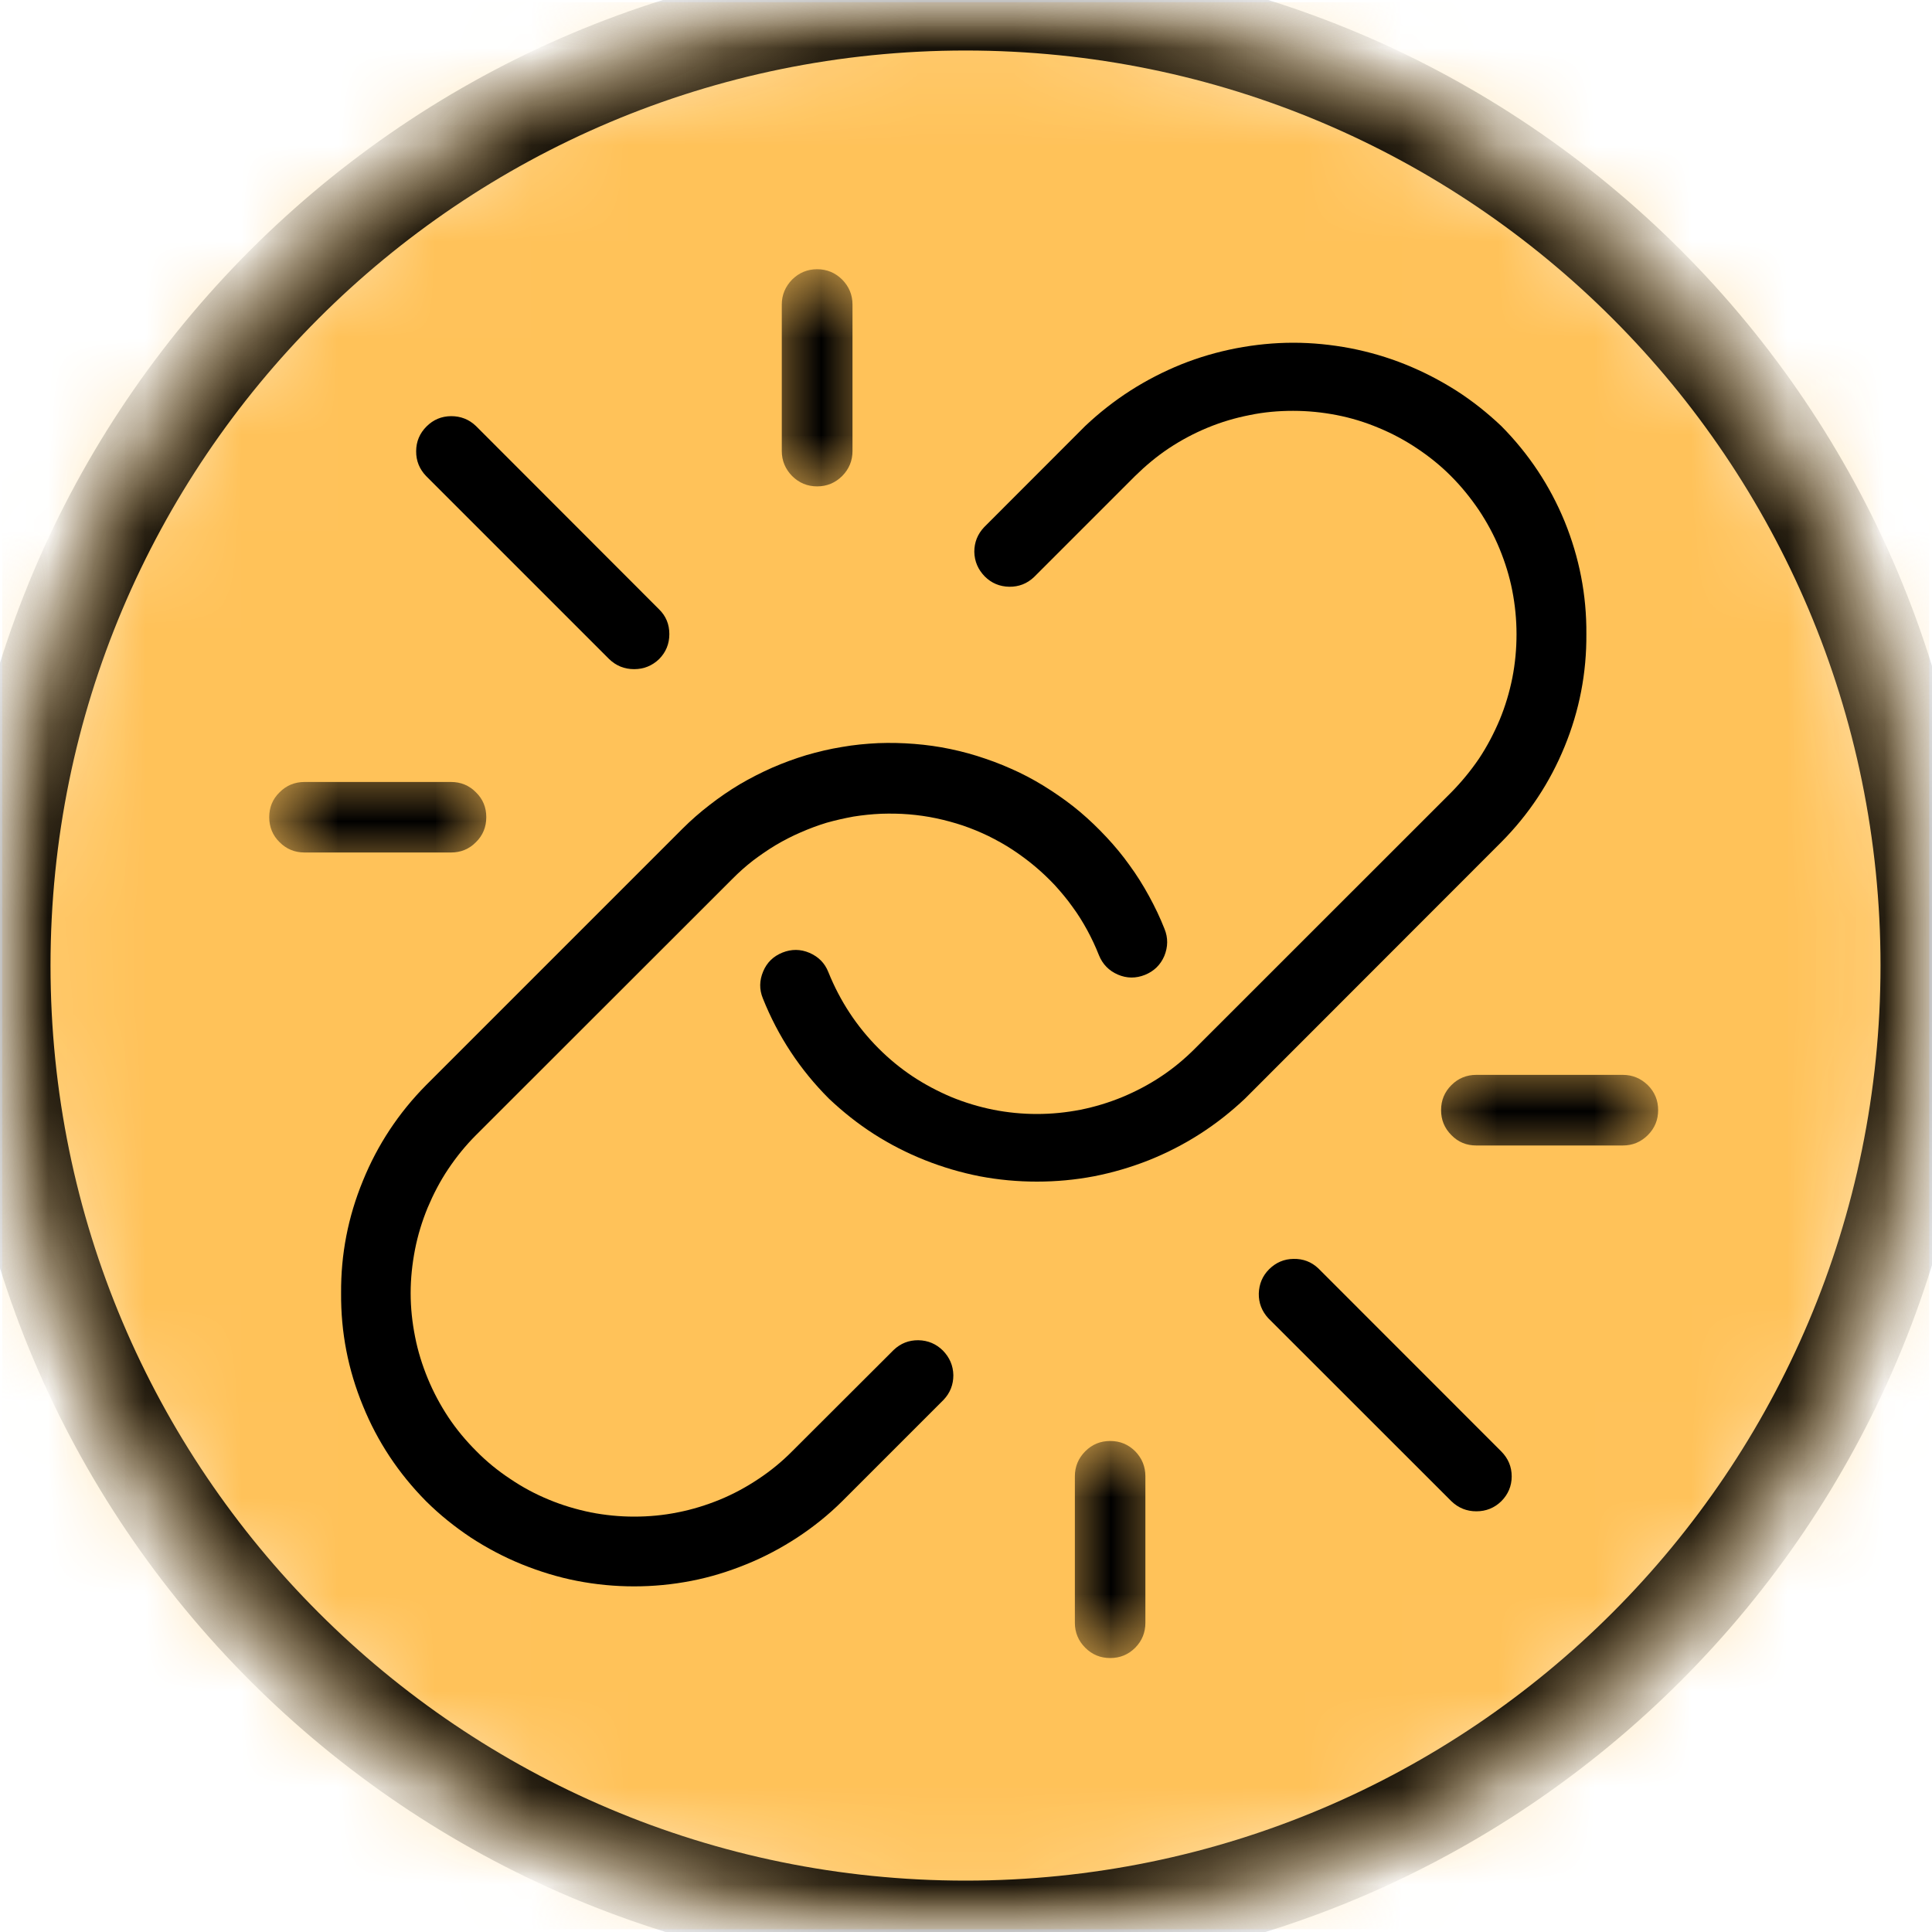 <svg width="20" height="20" viewBox="0 0 20 20" fill="none" xmlns="http://www.w3.org/2000/svg">
<mask id="mask0_824_7889" style="mask-type:luminance" maskUnits="userSpaceOnUse" x="0" y="0" width="20" height="20">
<path d="M0.023 0.023H19.93V19.971H0.023V0.023Z" fill="white"/>
</mask>
<g mask="url(#mask0_824_7889)">
<mask id="mask1_824_7889" style="mask-type:luminance" maskUnits="userSpaceOnUse" x="0" y="0" width="20" height="20">
<path d="M9.997 0.023C4.489 0.023 0.023 4.488 0.023 9.997C0.023 15.505 4.489 19.971 9.997 19.971C15.506 19.971 19.971 15.505 19.971 9.997C19.971 4.488 15.506 0.023 9.997 0.023Z" fill="white"/>
</mask>
<g mask="url(#mask1_824_7889)">
<path d="M0.023 0.023H19.971V19.971H0.023V0.023Z" fill="#FFC259"/>
</g>
</g>
<mask id="mask2_824_7889" style="mask-type:luminance" maskUnits="userSpaceOnUse" x="0" y="0" width="20" height="20">
<path d="M0.023 0.023H19.93V19.968H0.023V0.023Z" fill="white"/>
</mask>
<g mask="url(#mask2_824_7889)">
<mask id="mask3_824_7889" style="mask-type:luminance" maskUnits="userSpaceOnUse" x="0" y="0" width="20" height="20">
<path d="M9.996 0.023C4.487 0.023 0.023 4.488 0.023 9.995C0.023 15.502 4.487 19.968 9.996 19.968C15.503 19.968 19.967 15.502 19.967 9.995C19.967 4.488 15.503 0.023 9.996 0.023Z" fill="white"/>
</mask>
<g mask="url(#mask3_824_7889)">
<path d="M9.996 0.023C4.487 0.023 0.023 4.488 0.023 9.995C0.023 15.502 4.487 19.968 9.996 19.968C15.503 19.968 19.967 15.502 19.967 9.995C19.967 4.488 15.503 0.023 9.996 0.023Z" stroke="black"/>
</g>
</g>
<path d="M16.422 6.563C16.425 6.16 16.349 5.772 16.197 5.398C16.044 5.026 15.825 4.697 15.541 4.41C15.397 4.274 15.243 4.151 15.076 4.044C14.907 3.937 14.733 3.847 14.547 3.772C14.363 3.698 14.174 3.643 13.979 3.605C13.783 3.568 13.587 3.548 13.388 3.548C13.188 3.548 12.992 3.568 12.798 3.605C12.602 3.643 12.412 3.698 12.228 3.772C12.043 3.847 11.868 3.937 11.701 4.044C11.534 4.151 11.378 4.274 11.234 4.41L10.188 5.457C10.12 5.529 10.086 5.614 10.086 5.712C10.088 5.812 10.125 5.896 10.194 5.967C10.264 6.037 10.348 6.072 10.448 6.074C10.547 6.075 10.632 6.042 10.704 5.974L11.75 4.928C11.859 4.821 11.975 4.724 12.101 4.64C12.228 4.556 12.361 4.485 12.502 4.427C12.642 4.369 12.787 4.326 12.936 4.297C13.084 4.266 13.234 4.253 13.386 4.253C13.539 4.253 13.689 4.268 13.838 4.297C13.987 4.326 14.131 4.37 14.271 4.429C14.412 4.487 14.546 4.559 14.671 4.643C14.797 4.727 14.915 4.822 15.022 4.93C15.129 5.037 15.224 5.155 15.309 5.28C15.394 5.408 15.465 5.539 15.523 5.68C15.581 5.821 15.626 5.965 15.655 6.114C15.684 6.262 15.699 6.414 15.699 6.566C15.699 6.717 15.685 6.867 15.656 7.016C15.626 7.165 15.583 7.31 15.525 7.45C15.466 7.59 15.396 7.724 15.312 7.851C15.227 7.976 15.131 8.093 15.024 8.202L12.37 10.855C12.263 10.962 12.147 11.059 12.02 11.143C11.894 11.227 11.761 11.297 11.62 11.356C11.479 11.414 11.335 11.458 11.185 11.488C11.036 11.517 10.886 11.532 10.734 11.532C10.581 11.532 10.431 11.517 10.283 11.488C10.134 11.458 9.988 11.414 9.847 11.356C9.708 11.297 9.575 11.227 9.448 11.143C9.322 11.059 9.204 10.962 9.097 10.855C8.869 10.627 8.696 10.363 8.575 10.063C8.538 9.969 8.472 9.904 8.38 9.864C8.287 9.824 8.193 9.824 8.1 9.861C8.006 9.899 7.939 9.963 7.9 10.057C7.861 10.15 7.859 10.242 7.897 10.335C8.054 10.728 8.282 11.074 8.581 11.373C8.725 11.509 8.879 11.632 9.046 11.739C9.213 11.846 9.389 11.936 9.575 12.01C9.759 12.083 9.949 12.139 10.143 12.177C10.339 12.214 10.535 12.232 10.734 12.232C10.932 12.232 11.13 12.214 11.324 12.177C11.519 12.139 11.709 12.083 11.894 12.01C12.078 11.936 12.254 11.846 12.421 11.739C12.588 11.632 12.744 11.509 12.888 11.373L15.541 8.718C15.826 8.431 16.044 8.102 16.197 7.728C16.35 7.355 16.425 6.965 16.422 6.563Z" fill="black"/>
<path d="M3.531 13.387C3.528 13.791 3.603 14.179 3.757 14.553C3.908 14.925 4.127 15.254 4.411 15.541C4.553 15.682 4.708 15.806 4.873 15.916C5.04 16.025 5.216 16.118 5.4 16.193C5.586 16.268 5.776 16.327 5.972 16.365C6.168 16.403 6.365 16.422 6.564 16.422C6.764 16.422 6.961 16.403 7.157 16.365C7.353 16.327 7.543 16.268 7.727 16.193C7.912 16.118 8.087 16.025 8.254 15.916C8.421 15.806 8.576 15.682 8.718 15.541L9.768 14.491C9.836 14.419 9.869 14.334 9.869 14.236C9.867 14.136 9.83 14.052 9.761 13.981C9.691 13.912 9.607 13.876 9.507 13.874C9.409 13.873 9.323 13.906 9.251 13.975L8.2 15.024C8.093 15.132 7.977 15.227 7.85 15.311C7.724 15.395 7.591 15.467 7.45 15.525C7.31 15.582 7.165 15.627 7.016 15.656C6.868 15.686 6.718 15.7 6.564 15.7C6.413 15.7 6.263 15.685 6.114 15.656C5.965 15.625 5.82 15.582 5.681 15.524C5.54 15.466 5.406 15.394 5.281 15.309C5.154 15.225 5.037 15.13 4.93 15.021C4.823 14.914 4.726 14.798 4.642 14.672C4.558 14.545 4.487 14.412 4.429 14.272C4.371 14.131 4.326 13.988 4.297 13.839C4.267 13.689 4.251 13.539 4.251 13.387C4.251 13.235 4.267 13.085 4.296 12.935C4.325 12.787 4.369 12.643 4.427 12.502C4.486 12.362 4.556 12.227 4.64 12.102C4.725 11.975 4.82 11.858 4.927 11.751L7.582 9.098C7.649 9.03 7.721 8.966 7.796 8.908C7.873 8.85 7.951 8.796 8.033 8.747C8.116 8.698 8.2 8.655 8.288 8.617C8.377 8.578 8.465 8.545 8.557 8.517C8.649 8.491 8.743 8.47 8.836 8.453C8.931 8.438 9.026 8.428 9.121 8.424C9.218 8.421 9.313 8.422 9.409 8.43C9.504 8.438 9.598 8.451 9.692 8.471C9.786 8.491 9.878 8.516 9.968 8.546C10.059 8.577 10.148 8.614 10.233 8.655C10.319 8.698 10.403 8.744 10.483 8.797C10.563 8.85 10.639 8.906 10.713 8.968C10.786 9.029 10.855 9.095 10.921 9.165C10.985 9.236 11.047 9.309 11.102 9.387C11.159 9.464 11.209 9.545 11.255 9.629C11.301 9.714 11.341 9.799 11.376 9.888C11.414 9.982 11.48 10.049 11.572 10.089C11.665 10.129 11.759 10.129 11.852 10.092C11.946 10.054 12.013 9.989 12.053 9.896C12.091 9.802 12.093 9.709 12.055 9.616C12.009 9.499 11.955 9.386 11.894 9.275C11.834 9.165 11.767 9.058 11.693 8.957C11.62 8.854 11.54 8.758 11.454 8.666C11.368 8.574 11.278 8.487 11.181 8.405C11.085 8.324 10.984 8.251 10.878 8.182C10.773 8.113 10.664 8.051 10.55 7.996C10.437 7.943 10.321 7.894 10.201 7.854C10.083 7.813 9.962 7.78 9.838 7.754C9.715 7.728 9.591 7.711 9.466 7.701C9.34 7.691 9.215 7.688 9.089 7.693C8.963 7.699 8.838 7.711 8.714 7.733C8.59 7.753 8.469 7.782 8.348 7.817C8.226 7.854 8.109 7.897 7.994 7.947C7.879 7.998 7.767 8.055 7.658 8.119C7.551 8.183 7.447 8.254 7.347 8.332C7.248 8.408 7.153 8.491 7.064 8.58L4.411 11.233C4.127 11.52 3.908 11.851 3.757 12.223C3.603 12.597 3.528 12.984 3.531 13.387Z" fill="black"/>
<path d="M6.822 6.307L4.927 4.41C4.855 4.341 4.769 4.308 4.67 4.308C4.57 4.309 4.486 4.344 4.415 4.415C4.345 4.485 4.308 4.571 4.308 4.671C4.307 4.77 4.342 4.856 4.411 4.928L6.306 6.823C6.378 6.892 6.463 6.927 6.565 6.927C6.664 6.927 6.751 6.892 6.823 6.823C6.894 6.751 6.929 6.665 6.929 6.564C6.929 6.463 6.894 6.377 6.822 6.307Z" fill="black"/>
<mask id="mask4_824_7889" style="mask-type:luminance" maskUnits="userSpaceOnUse" x="7" y="2" width="3" height="4">
<path d="M7.867 2.811H9.043V5.098H7.867V2.811Z" fill="white"/>
</mask>
<g mask="url(#mask4_824_7889)">
<path d="M8.825 4.669V3.153C8.825 3.052 8.789 2.966 8.718 2.894C8.646 2.823 8.56 2.787 8.459 2.787C8.358 2.787 8.272 2.823 8.2 2.894C8.13 2.966 8.093 3.052 8.093 3.153V4.669C8.093 4.77 8.13 4.856 8.2 4.928C8.272 4.999 8.358 5.035 8.459 5.035C8.56 5.035 8.646 4.999 8.718 4.928C8.789 4.856 8.825 4.77 8.825 4.669Z" fill="black"/>
</g>
<mask id="mask5_824_7889" style="mask-type:luminance" maskUnits="userSpaceOnUse" x="2" y="7" width="4" height="3">
<path d="M2.812 7.843H5.122V9.02H2.812V7.843Z" fill="white"/>
</mask>
<g mask="url(#mask5_824_7889)">
<path d="M3.153 8.825H4.67C4.769 8.825 4.857 8.79 4.927 8.718C4.999 8.648 5.034 8.56 5.034 8.459C5.034 8.358 4.999 8.272 4.927 8.202C4.857 8.13 4.769 8.095 4.67 8.095H3.153C3.052 8.095 2.965 8.13 2.894 8.202C2.822 8.272 2.787 8.358 2.787 8.459C2.787 8.56 2.822 8.648 2.894 8.718C2.965 8.79 3.052 8.825 3.153 8.825Z" fill="black"/>
</g>
<path d="M13.647 13.13C13.575 13.062 13.489 13.03 13.391 13.032C13.293 13.033 13.209 13.069 13.138 13.139C13.069 13.208 13.034 13.292 13.031 13.39C13.029 13.488 13.063 13.574 13.129 13.646L15.025 15.541C15.097 15.61 15.183 15.645 15.283 15.645C15.384 15.645 15.47 15.61 15.541 15.541C15.612 15.47 15.649 15.383 15.649 15.284C15.649 15.182 15.612 15.097 15.541 15.025L13.647 13.13Z" fill="black"/>
<mask id="mask6_824_7889" style="mask-type:luminance" maskUnits="userSpaceOnUse" x="14" y="10" width="4" height="3">
<path d="M14.533 10.98H17.189V12.157H14.533V10.98Z" fill="white"/>
</mask>
<g mask="url(#mask6_824_7889)">
<path d="M16.799 11.127H15.282C15.181 11.127 15.095 11.163 15.025 11.233C14.953 11.305 14.918 11.391 14.918 11.492C14.918 11.593 14.953 11.679 15.025 11.751C15.095 11.823 15.181 11.858 15.282 11.858H16.799C16.9 11.858 16.985 11.823 17.058 11.751C17.13 11.679 17.165 11.593 17.165 11.492C17.165 11.391 17.13 11.305 17.058 11.233C16.985 11.163 16.9 11.127 16.799 11.127Z" fill="black"/>
</g>
<mask id="mask7_824_7889" style="mask-type:luminance" maskUnits="userSpaceOnUse" x="11" y="14" width="2" height="4">
<path d="M11.004 14.902H12.18V17.189H11.004V14.902Z" fill="white"/>
</mask>
<g mask="url(#mask7_824_7889)">
<path d="M11.857 16.8V15.283C11.857 15.182 11.822 15.096 11.752 15.024C11.68 14.952 11.594 14.917 11.493 14.917C11.392 14.917 11.306 14.952 11.234 15.024C11.163 15.096 11.127 15.182 11.127 15.283V16.8C11.127 16.899 11.163 16.986 11.234 17.057C11.306 17.129 11.392 17.164 11.493 17.164C11.594 17.164 11.68 17.129 11.752 17.057C11.822 16.986 11.857 16.899 11.857 16.8Z" fill="black"/>
</g>
</svg>
